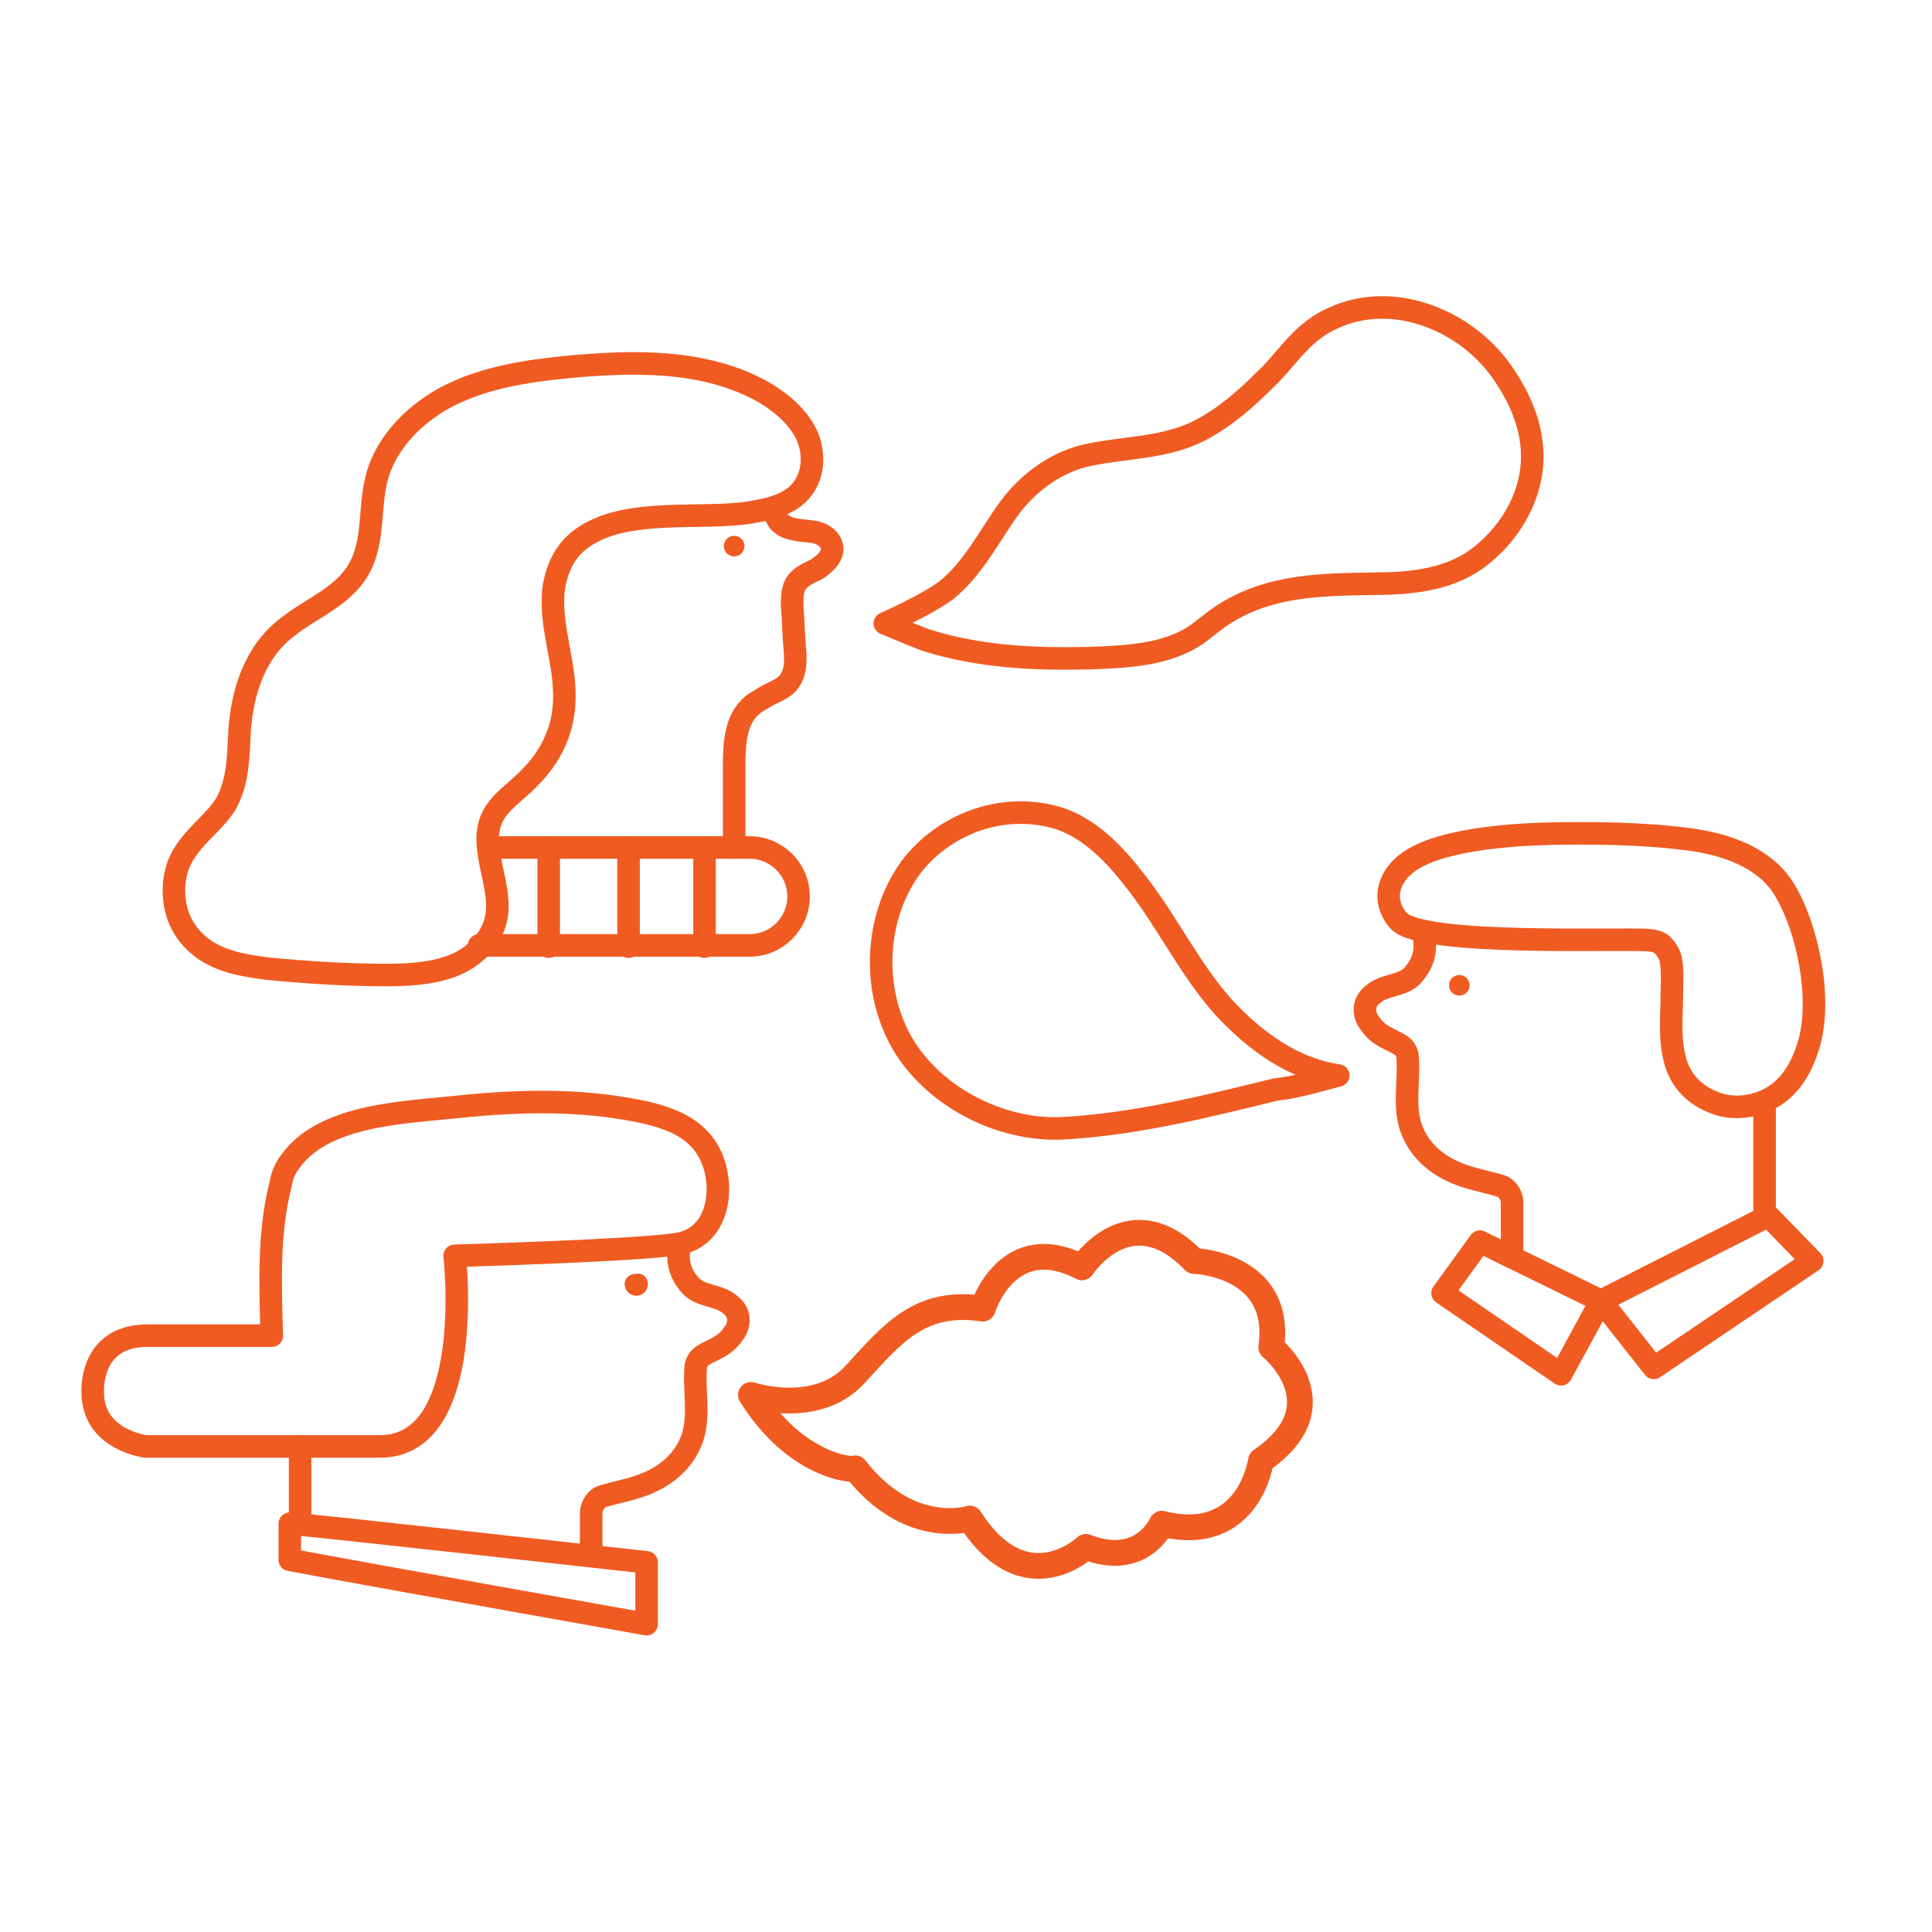 <?xml version="1.0" encoding="utf-8"?>
<!-- Generator: Adobe Illustrator 19.1.0, SVG Export Plug-In . SVG Version: 6.00 Build 0)  -->
<svg version="1.1" id="Layer_1" xmlns="http://www.w3.org/2000/svg" xmlns:xlink="http://www.w3.org/1999/xlink" x="0px" y="0px"
	 viewBox="0 0 150 150" style="enable-background:new 0 0 150 150;" xml:space="preserve">
<style type="text/css">
	.st0{fill:none;stroke:#F05B22;stroke-width:1.75;stroke-linecap:round;stroke-linejoin:round;stroke-miterlimit:10;}
	.st1{fill:#F05B22;}
	.st2{fill:none;stroke:#F05B22;stroke-width:2;stroke-linecap:round;stroke-linejoin:round;stroke-miterlimit:10;}
</style>
<g>
	<line class="st0" x1="137" y1="86.1" x2="137" y2="94.4"/>
	<polygon class="st0" points="112,100.4 114.9,96.4 124.3,101 121.2,106.7 	"/>
	<polygon class="st0" points="124.3,101 128.4,106.2 140.7,97.9 137.3,94.4 	"/>
	<path class="st0" d="M129.7,74.4c0.2,0.9,0.1,2.1,0.1,2.8c0,1.6-0.2,3.3,0.2,4.9c0.4,1.9,1.8,3.2,3.7,3.7c1.6,0.4,3.5-0.1,4.7-1.2
		c1-0.9,1.6-2.1,2-3.4c1.1-3.5,0-9.1-1.9-12.2c-1.5-2.4-4.4-3.4-7.1-3.8c-2.9-0.4-5.9-0.5-8.8-0.5c-2.9,0-5.8,0.1-8.6,0.6
		c-1.6,0.3-3.3,0.7-4.6,1.6c-1.6,1.1-2.2,3-0.8,4.6c1.9,2,17.5,1.3,19.4,1.5c0.3,0,0.7,0.1,1,0.3C129.3,73.6,129.6,74,129.7,74.4z"
		/>
	<circle class="st1" cx="113.3" cy="76.5" r="0.8"/>
	<path class="st0" d="M103.9,83.5c-3.5-0.5-6.5-2.7-8.9-5.3c-2.6-2.9-4.3-6.5-6.7-9.6c-1.6-2.1-3.6-4.3-6.2-5.1
		c-4.1-1.2-8.5,0.3-11.2,3.6c-3.4,4.4-3.3,11.2,0.2,15.4c2.7,3.3,7.2,5.3,11.4,5.1c5.6-0.3,11.2-1.7,16.5-3
		C100.8,84.4,102.3,83.9,103.9,83.5z"/>
	<path class="st0" d="M103.5,24.7c-0.7,0.3-1.3,0.7-1.9,1.2c-1.3,1.1-2.2,2.5-3.4,3.6c-1.5,1.5-3.1,2.9-5,3.9
		c-2.7,1.4-5.7,1.3-8.6,1.9c-2.5,0.5-4.7,2.1-6.2,4.1c-1.6,2.2-2.8,4.7-4.9,6.4c-1.4,1.1-4.8,2.6-4.8,2.6s2.6,1.1,3.2,1.3
		c4.1,1.3,8.4,1.5,12.6,1.4c2.8-0.1,6.1-0.2,8.5-1.9c0.8-0.6,1.6-1.3,2.5-1.8c3.8-2.2,8.1-2,12.3-2.1c2.8-0.1,5.5-0.6,7.6-2.5
		c2.4-2.1,3.9-5.2,3.5-8.4c-0.2-1.8-1-3.6-2-5.1C114.1,24.9,108.2,22.5,103.5,24.7z"/>
	<path class="st0" d="M46.4,41.1c3.5-1.6,9-0.7,12.3-1.4c1.2-0.2,2.6-0.6,3.4-1.5c1.1-1.2,1.2-3,0.5-4.5c-0.7-1.4-2-2.5-3.4-3.3
		c-4.5-2.5-10-2.4-15.2-1.9c-3.1,0.3-6.2,0.8-8.9,2.1s-5.2,3.7-5.9,6.7c-0.5,2.1-0.2,4.4-1.1,6.4c-1.1,2.5-3.8,3.4-5.8,5
		c-2.5,1.9-3.5,5-3.7,8.1c-0.1,1.9-0.1,3.8-1,5.5c-0.8,1.4-2.3,2.4-3.2,3.8c-0.9,1.3-1.1,3-0.7,4.6c0.4,1.5,1.5,2.8,3,3.5
		c1.2,0.6,2.6,0.8,4,1c3.1,0.3,6.2,0.5,9.3,0.5c1.7,0,3.5-0.1,5.1-0.7c1.6-0.6,3-1.9,3.4-3.6c0.6-2.6-1.4-5.5-0.3-7.9
		c0.6-1.3,2-2.1,3-3.2c1.5-1.5,2.5-3.5,2.6-5.7c0.2-3-1.2-6-0.8-9C43.4,43.2,44.6,41.9,46.4,41.1z"/>
	<path class="st0" d="M60.2,39.6c-0.1,0.6,0.4,1.2,1.1,1.4c0.6,0.2,1.3,0.2,1.9,0.3c0.6,0.1,1.3,0.5,1.4,1.2
		c0.1,0.7-0.6,1.3-1.2,1.7c-0.6,0.3-1.4,0.6-1.7,1.3c-0.2,0.5-0.2,1-0.2,1.5c0.1,1.1,0.1,2.2,0.2,3.3c0.1,0.9,0.1,2-0.5,2.7
		c-0.5,0.6-1.4,0.8-2.1,1.3C57.3,55.2,57,57,57,59.4c0,2.4,0,6.4,0,6.4"/>
	<circle class="st1" cx="57" cy="42.4" r="0.8"/>
	<line class="st0" x1="42.6" y1="65.8" x2="42.6" y2="73.5"/>
	<line class="st0" x1="48.8" y1="65.8" x2="48.8" y2="73.5"/>
	<line class="st0" x1="54.7" y1="65.8" x2="54.7" y2="73.5"/>
	<path class="st0" d="M38,65.8h20.2c2.1,0,3.8,1.7,3.8,3.8v0c0,2.1-1.7,3.8-3.8,3.8H37.2"/>
	<path class="st0" d="M22.5,118.3c0.8,0,27.7,3,27.7,3v4.8c0,0-22.5-4-27.7-5V118.3z"/>
	<path class="st0" d="M22.6,90.1c-0.4,0.5-0.7,1.1-0.8,1.8c-1,3.8-0.8,8-0.7,11.8h-9.8c-4.4,0.1-4.1,4.4-4.1,4.4
		c0,3.7,4.1,4.2,4.1,4.2h18.2c7.5,0,5.8-14.8,5.8-14.8s14-0.4,17.2-0.9c2.9-0.4,3.7-3.5,3-6c-0.9-3.2-3.9-4-6.8-4.5
		c-4.6-0.8-9.2-0.6-13.8-0.1C30.8,86.4,25.1,86.7,22.6,90.1z"/>
	<line class="st0" x1="23.3" y1="112.3" x2="23.3" y2="117.9"/>
	<path class="st1" d="M50.3,99.7c0,0.5-0.4,0.9-0.9,0.9c-0.5,0-0.9-0.4-0.9-0.9c0-0.5,0.4-0.8,0.9-0.8
		C49.9,98.8,50.3,99.2,50.3,99.7"/>
	<path id="Speech_Bubble_1_2_" class="st2" d="M58.3,108.3c0,0,5.1,1.7,8.1-1.6c3-3.3,5.1-5.8,9.9-5.1c0,0,1.9-6.2,7.7-3.2
		c0,0,3.7-5.7,8.7-0.5c0,0,6.9,0.2,6,6.7c0,0,5.5,4.5-0.8,8.8c0,0-0.9,6.6-7.7,4.9c0,0-1.5,3.5-5.9,1.8c0,0-4.7,4.5-9-2.2
		c0,0-4.7,1.5-8.9-3.9C66.3,114.2,61.8,113.9,58.3,108.3z"/>
	<path class="st0" d="M52.7,97.1c-0.1,1.1,0.2,1.9,0.9,2.7c0.8,0.9,2.2,0.7,3.1,1.5c0.8,0.6,0.8,1.6,0.2,2.3
		c-0.4,0.6-0.9,0.9-1.5,1.2c-0.8,0.4-1.4,0.6-1.4,1.6c-0.1,1.7,0.3,3.4-0.2,5.1c-0.5,1.6-1.7,2.8-3.2,3.5c-1.2,0.6-2.6,0.8-3.9,1.2
		c-0.3,0.1-0.8,0.6-0.8,1.3v3.2"/>
	<path class="st0" d="M110.6,73c0.1,1.1-0.2,1.9-0.9,2.7c-0.8,0.9-2.2,0.7-3.1,1.5c-0.8,0.6-0.8,1.6-0.2,2.3
		c0.4,0.6,0.9,0.9,1.5,1.2c0.8,0.4,1.4,0.6,1.4,1.6c0.1,1.7-0.3,3.4,0.2,5.1c0.5,1.6,1.7,2.8,3.2,3.5c1.2,0.6,2.6,0.8,3.9,1.2
		c0.3,0.1,0.8,0.6,0.8,1.3v3.9"/>
</g>
</svg>

